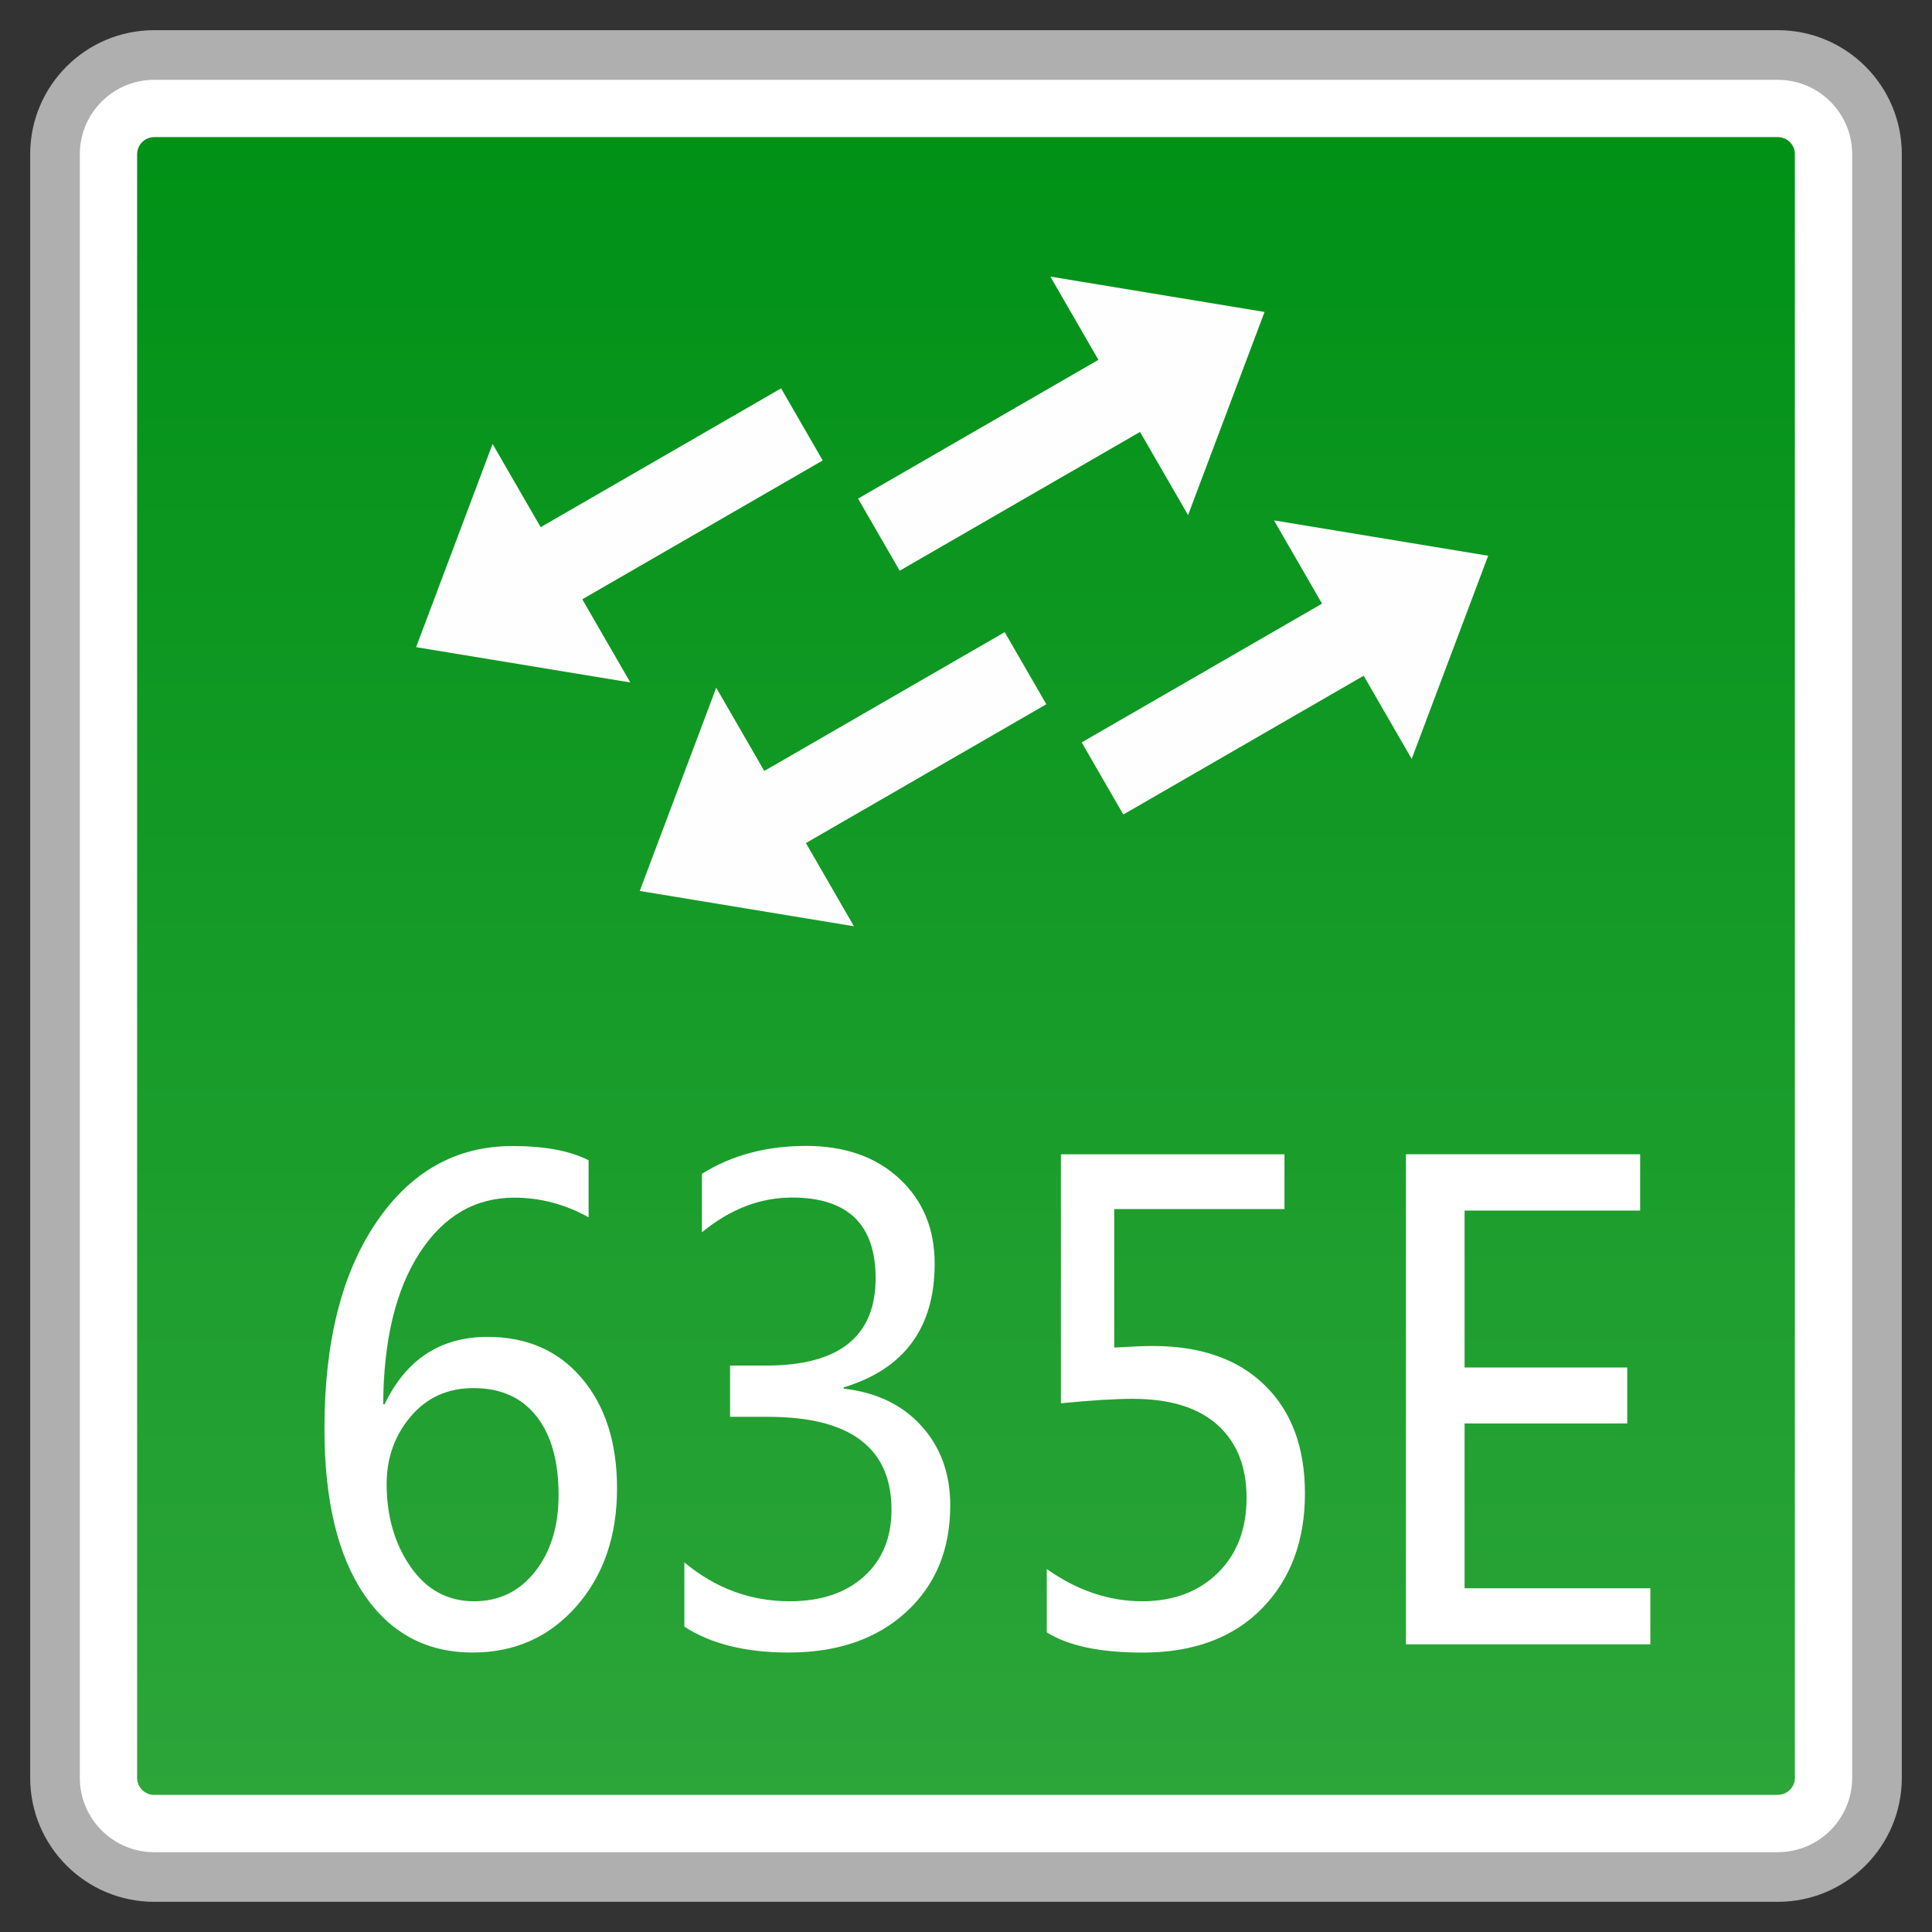 <?xml version="1.0" encoding="utf-8"?>
<!-- Generator: Adobe Illustrator 18.0.0, SVG Export Plug-In . SVG Version: 6.00 Build 0)  -->
<!DOCTYPE svg PUBLIC "-//W3C//DTD SVG 1.1//EN" "http://www.w3.org/Graphics/SVG/1.1/DTD/svg11.dtd">
<svg version="1.1" id="图层_1" xmlns="http://www.w3.org/2000/svg" xmlns:xlink="http://www.w3.org/1999/xlink" x="0px" y="0px"
	 width="32px" height="32px" viewBox="0 0 32 32" enable-background="new 0 0 32 32" xml:space="preserve">
<rect x="0" y="0" width="32" height="32" fill="#333333" stroke="none"/>
<g>
	<g>
		<path fill="#FFFFFF" d="M2.554,31.089c-0.906,0-1.644-0.737-1.644-1.644V2.554c0-0.906,0.737-1.644,1.644-1.644h26.892
			c0.906,0,1.643,0.737,1.643,1.644v26.892c0,0.906-0.736,1.644-1.643,1.644H2.554z"/>
		<path fill="#AFAFAF" d="M29.446,1.322c0.68,0,1.232,0.553,1.232,1.232v26.892c0,0.68-0.553,1.232-1.232,1.232H2.554
			c-0.68,0-1.232-0.553-1.232-1.232V2.554c0-0.68,0.553-1.232,1.232-1.232H29.446 M29.446,0.5H2.554C1.42,0.5,0.5,1.42,0.5,2.554
			v26.892c0,1.134,0.92,2.054,2.054,2.054h26.892c1.134,0,2.054-0.92,2.054-2.054V2.554C31.5,1.42,30.58,0.5,29.446,0.5L29.446,0.5z
			"/>
	</g>
	<g>
		<linearGradient id="SVGID_1_" gradientUnits="userSpaceOnUse" x1="15.999" y1="29.729" x2="15.999" y2="2.271">
			<stop  offset="0" style="stop-color:#2CA539"/>
			<stop  offset="1" style="stop-color:#009117"/>
		</linearGradient>
		<path fill="url(#SVGID_1_)" d="M2.554,29.729c-0.156,0-0.283-0.128-0.283-0.283V2.554c0-0.156,0.128-0.283,0.283-0.283h26.893
			c0.156,0,0.282,0.128,0.282,0.283v26.891c0,0.156-0.126,0.283-0.282,0.283H2.554z"/>
	</g>
	<g>
		<path fill="#FFFFFF" d="M9.749,20.162c-0.392-0.217-0.802-0.325-1.23-0.325c-0.651,0-1.174,0.306-1.57,0.917
			c-0.396,0.612-0.596,1.447-0.602,2.505H6.37c0.357-0.744,0.926-1.116,1.706-1.116c0.652,0,1.172,0.228,1.56,0.685
			c0.389,0.458,0.584,1.066,0.584,1.824c0,0.793-0.225,1.444-0.674,1.954c-0.449,0.51-1.022,0.765-1.718,0.765
			c-0.764,0-1.366-0.322-1.801-0.967s-0.653-1.559-0.653-2.743c0-1.433,0.285-2.57,0.857-3.413c0.572-0.844,1.324-1.266,2.258-1.266
			c0.535,0,0.955,0.079,1.26,0.236V20.162z M6.404,24.578c0,0.534,0.132,0.993,0.396,1.373c0.264,0.381,0.615,0.571,1.052,0.571
			c0.415,0,0.753-0.164,1.012-0.493c0.258-0.328,0.388-0.75,0.388-1.267c0-0.559-0.122-0.995-0.367-1.305
			c-0.245-0.311-0.592-0.466-1.043-0.466c-0.427,0-0.774,0.157-1.04,0.471C6.536,23.777,6.404,24.149,6.404,24.578z"/>
		<path fill="#FFFFFF" d="M11.334,25.878c0.515,0.429,1.096,0.644,1.745,0.644c0.518,0,0.929-0.137,1.233-0.412
			c0.303-0.274,0.454-0.641,0.454-1.103c0-1.026-0.682-1.54-2.047-1.54h-0.627v-0.849h0.598c1.209,0,1.813-0.482,1.813-1.447
			c0-0.891-0.462-1.336-1.385-1.336c-0.529,0-1.026,0.192-1.492,0.576v-0.969c0.492-0.308,1.067-0.462,1.726-0.462
			c0.641,0,1.157,0.181,1.545,0.543c0.389,0.361,0.584,0.83,0.584,1.407c0,1.062-0.503,1.745-1.507,2.049v0.021
			c0.545,0.063,0.975,0.27,1.291,0.622c0.316,0.35,0.474,0.788,0.474,1.313c0,0.73-0.243,1.318-0.731,1.766
			c-0.489,0.447-1.137,0.67-1.947,0.67c-0.713,0-1.288-0.143-1.726-0.429V25.878z"/>
		<path fill="#FFFFFF" d="M17.337,25.988c0.505,0.356,1.03,0.534,1.58,0.534c0.517,0,0.936-0.157,1.254-0.469
			c0.318-0.312,0.476-0.728,0.476-1.244c0-0.52-0.162-0.923-0.484-1.21s-0.789-0.43-1.401-0.43c-0.296,0-0.692,0.025-1.19,0.074
			v-4.124h3.703v0.907h-2.82v2.294c0.283-0.017,0.495-0.026,0.638-0.026c0.794,0,1.412,0.216,1.855,0.65
			c0.445,0.434,0.666,1.03,0.666,1.792c0,0.786-0.238,1.422-0.714,1.907c-0.476,0.485-1.135,0.729-1.974,0.729
			c-0.703,0-1.233-0.111-1.588-0.335V25.988z"/>
		<path fill="#FFFFFF" d="M27.335,27.235h-4.048v-8.117h3.879v0.933h-2.908v2.599h2.694v0.927h-2.694v2.73h3.077V27.235z"/>
	</g>
	<g>
		<g>
			<polygon fill="#FDFEFD" points="10.596,14.757 11.863,11.391 14.144,15.342 			"/>
			
				<rect x="12.225" y="11.654" transform="matrix(0.866 -0.5 0.5 0.866 -4.192 9.042)" fill="#FDFEFD" width="5.103" height="1.379"/>
		</g>
		<g>
			<polygon fill="#FDFEFD" points="6.892,10.719 8.159,7.353 10.44,11.304 			"/>
			
				<rect x="8.521" y="7.616" transform="matrix(0.866 -0.5 0.5 0.866 -2.669 6.649)" fill="#FDFEFD" width="5.103" height="1.379"/>
		</g>
		<g>
			<polygon fill="#FDFEFD" points="24.649,9.205 21.101,8.619 23.382,12.57 			"/>
			
				<rect x="17.918" y="10.928" transform="matrix(-0.866 0.5 -0.5 -0.866 44.006 11.444)" fill="#FDFEFD" width="5.103" height="1.379"/>
		</g>
		<g>
			<polygon fill="#FDFEFD" points="20.945,5.167 17.397,4.581 19.678,8.532 			"/>
			
				<rect x="14.214" y="6.89" transform="matrix(-0.866 0.5 -0.5 -0.866 35.075 5.761)" fill="#FDFEFD" width="5.103" height="1.379"/>
		</g>
	</g>
</g>
</svg>
